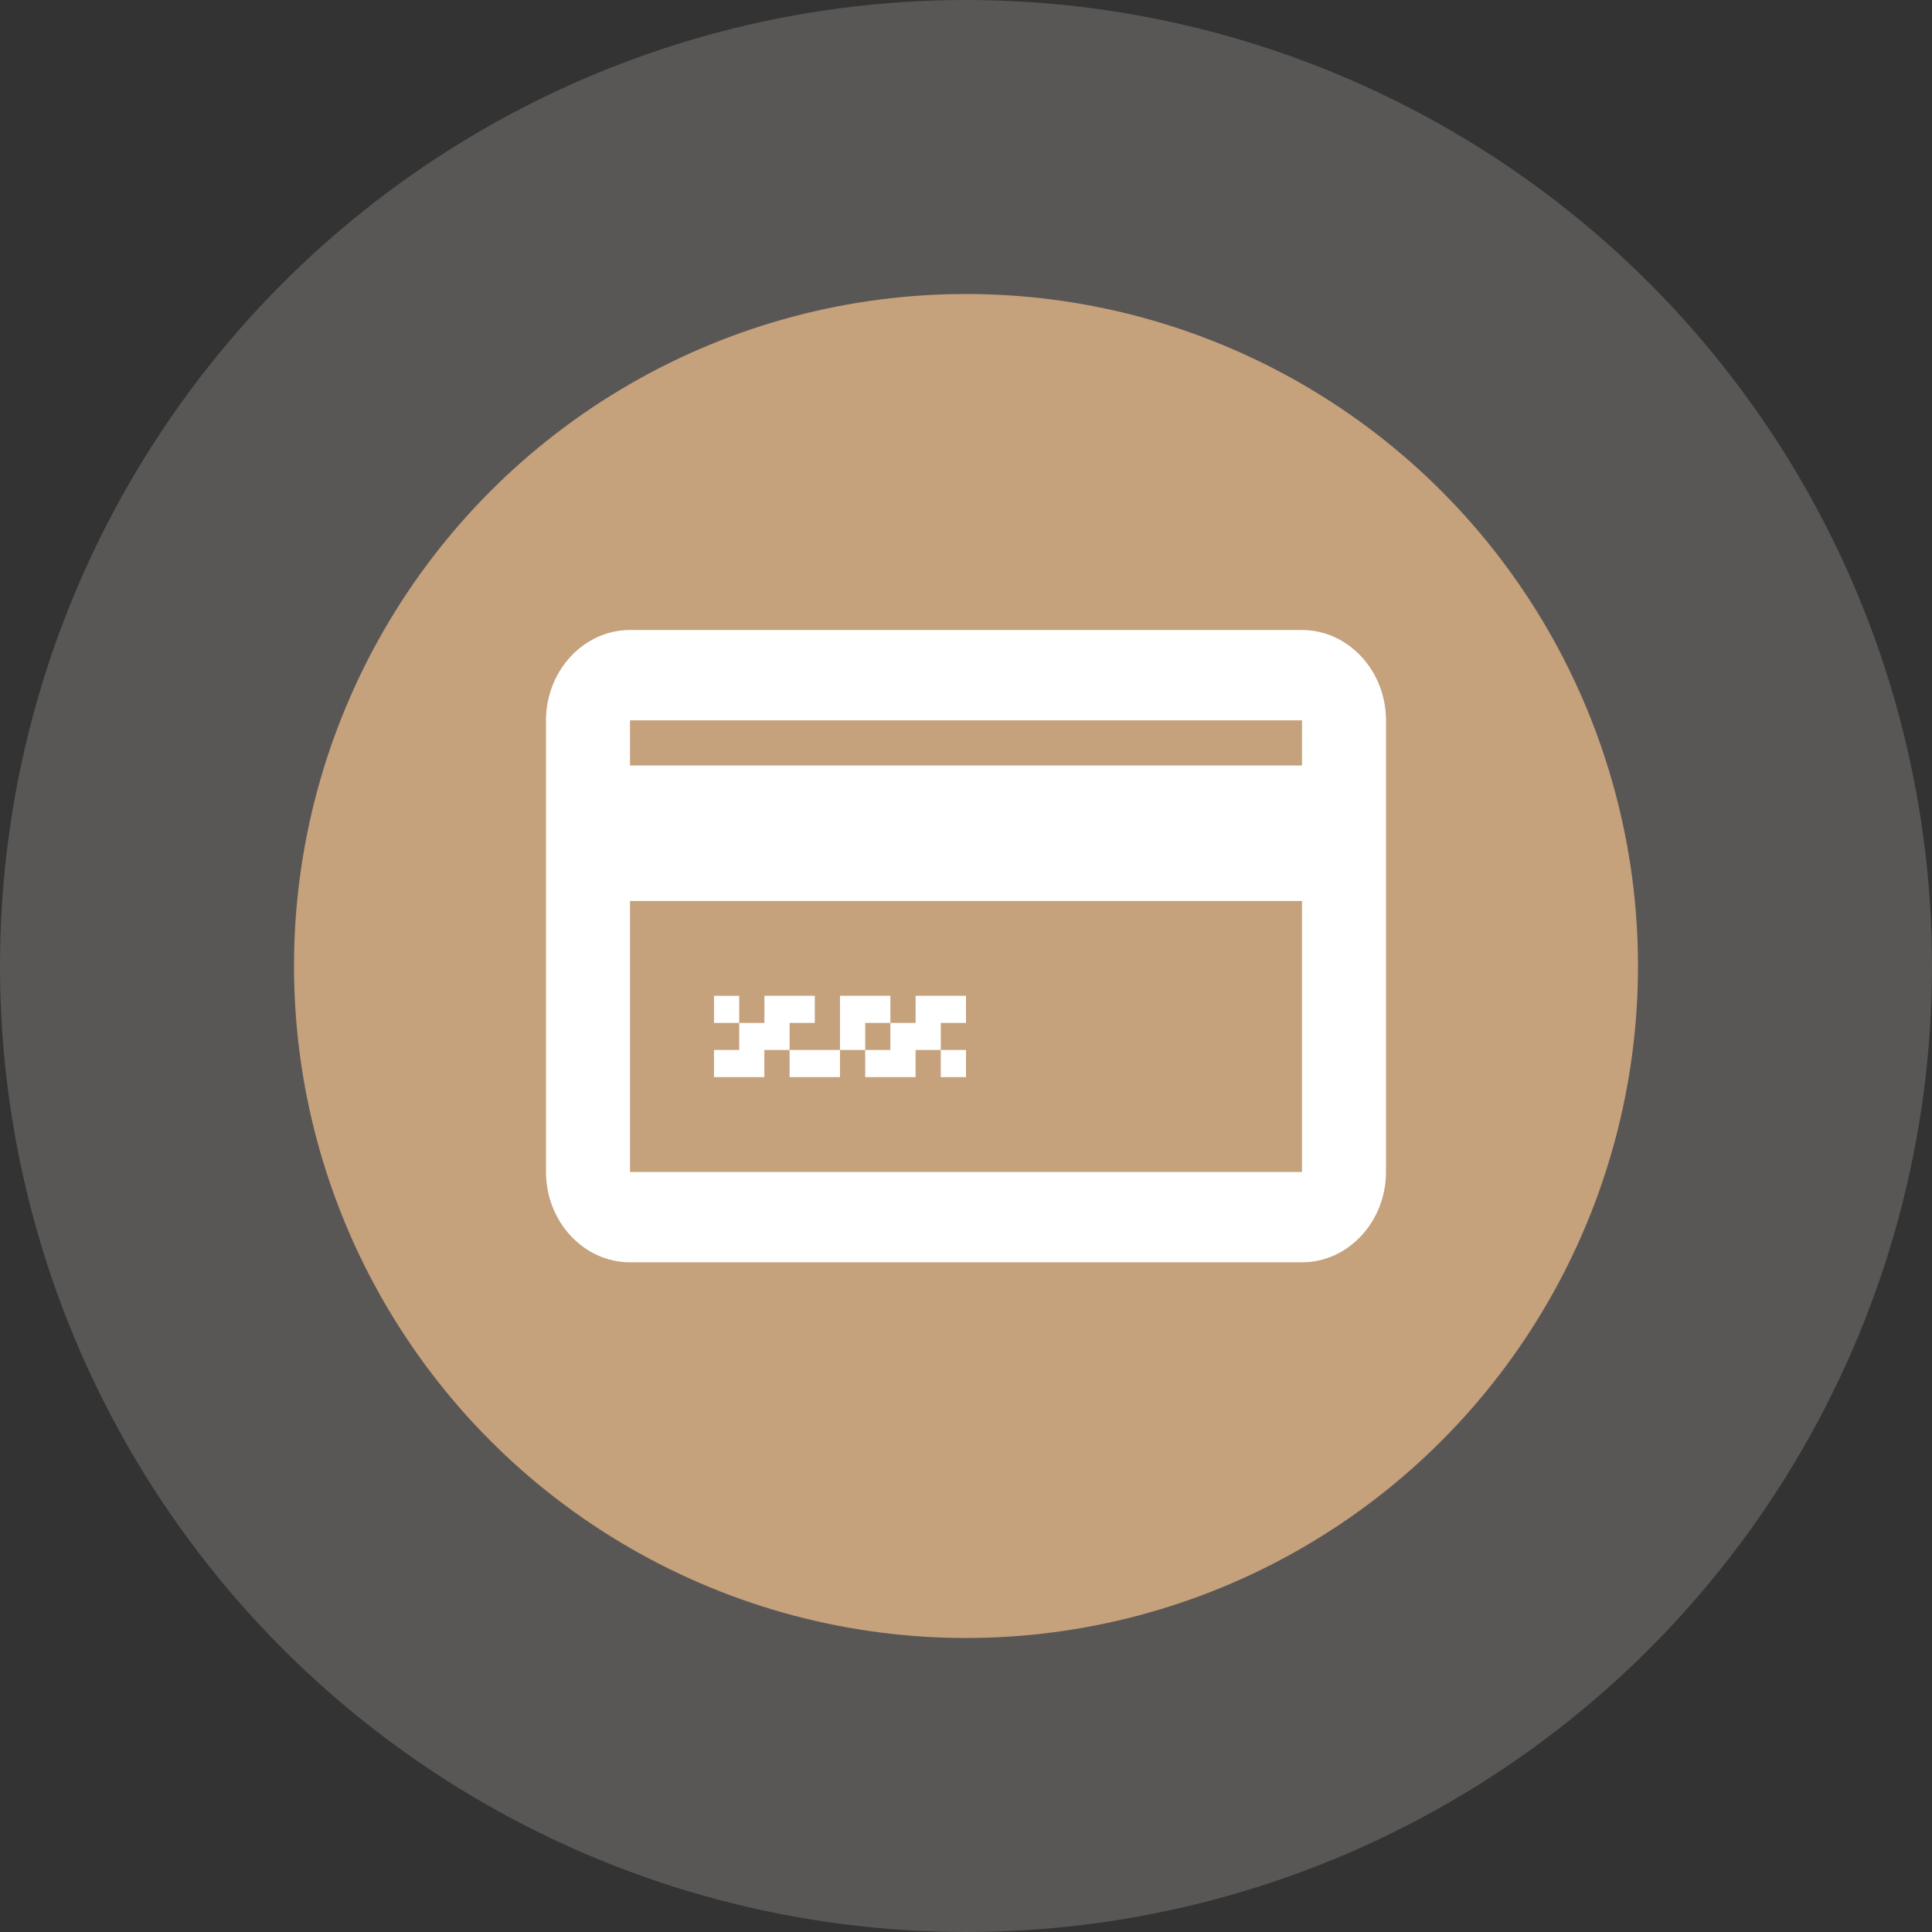<svg width="46" height="46" viewBox="0 0 46 46" fill="none" xmlns="http://www.w3.org/2000/svg">
<rect x="0" y="0" width="46" height="46" fill="#333333" stroke="none"/>
<circle opacity="0.2" cx="23" cy="23" r="23" fill="#F0E8DE"/>
<circle cx="23" cy="23" r="16" fill="#C5A17C"/>
<path d="M31 15H15C13.899 15 13 15.968 13 17.151V27.904C13 29.087 13.899 30.055 15 30.055H31C32.1 30.055 33 29.087 33 27.904V17.151C33 15.968 32.1 15 31 15ZM31 27.904H15V21.452H31V27.904ZM31 18.226H15V17.151H31V18.226ZM17 23.71V24.356H17.6V23.71H17ZM20.6 25V25.646H21.8V25H22.4V24.355H23V23.709H21.8V24.355H21.199V25H20.6ZM23 25.646V25H22.399V25.646H23ZM20 25.646V25H18.8V25.646H20ZM20.6 24.355H21.2V23.709H20V24.999H20.6V24.355ZM18.199 25H18.8V24.355H19.4V23.709H18.2V24.355H17.6V25H17V25.646H18.199V25Z" fill="white"/>
</svg>
